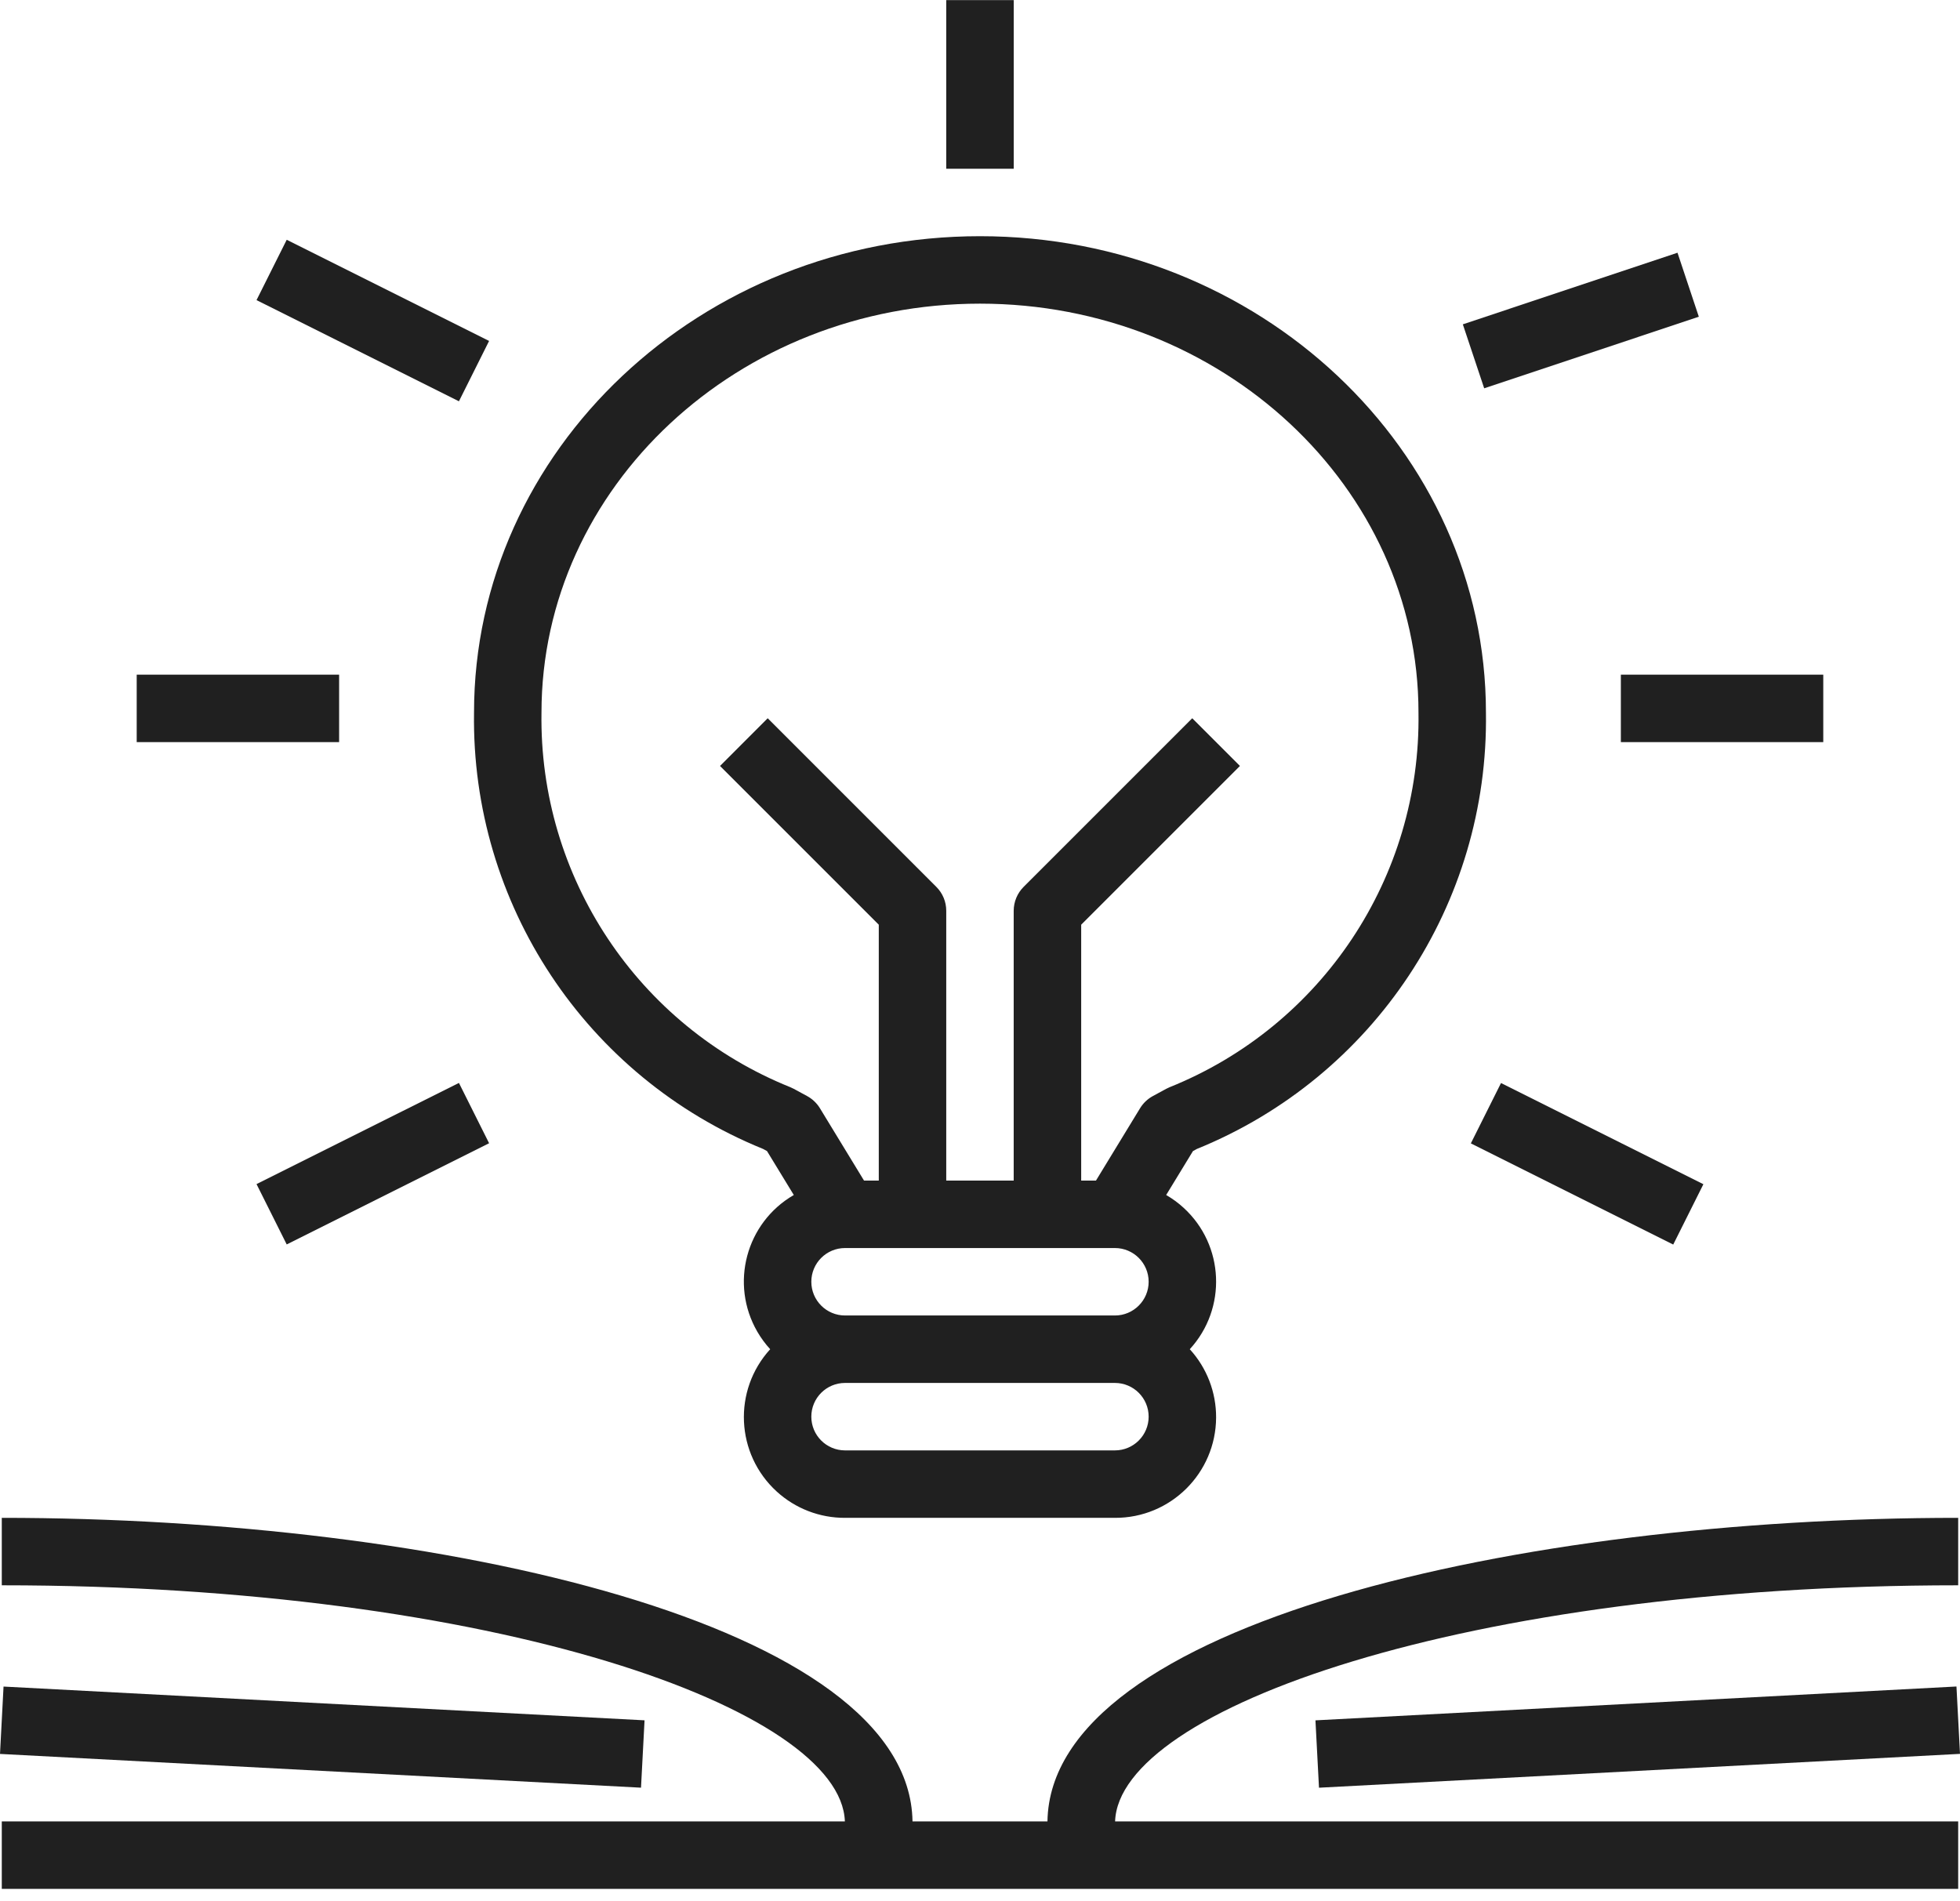 <svg width="67" height="65" viewBox="0 0 67 65" fill="none" xmlns="http://www.w3.org/2000/svg">
<path d="M40.914 39.279C46.968 36.82 50.893 30.896 50.795 24.362C50.795 15.381 43.036 8.075 33.499 8.075C23.963 8.075 16.204 15.381 16.204 24.362C16.106 30.896 20.03 36.82 26.085 39.279L26.219 39.352L27.135 40.854C25.5 41.8 24.942 43.892 25.888 45.527C26.013 45.742 26.16 45.943 26.328 46.126C25.046 47.531 25.146 49.709 26.551 50.991C27.189 51.574 28.023 51.895 28.887 51.891H38.112C40.014 51.899 41.562 50.364 41.571 48.462C41.575 47.598 41.254 46.764 40.671 46.126C41.948 44.734 41.855 42.57 40.463 41.294C40.28 41.126 40.079 40.978 39.864 40.854L40.78 39.352L40.914 39.279ZM38.112 49.585H28.887C28.25 49.585 27.734 49.069 27.734 48.432C27.734 47.795 28.25 47.279 28.887 47.279H38.112C38.748 47.279 39.265 47.795 39.265 48.432C39.265 49.069 38.748 49.585 38.112 49.585ZM38.112 44.973H28.887C28.25 44.973 27.734 44.456 27.734 43.82C27.734 43.183 28.25 42.667 28.887 42.667H38.112C38.748 42.667 39.265 43.183 39.265 43.82C39.265 44.456 38.748 44.973 38.112 44.973ZM39.867 37.223L39.406 37.473C39.228 37.571 39.078 37.713 38.972 37.887L37.464 40.361H36.959V31.613L42.386 26.186L40.755 24.555L34.99 30.321C34.774 30.537 34.653 30.83 34.652 31.136V40.36H32.346V31.136C32.346 30.83 32.225 30.537 32.008 30.321L26.243 24.555L24.613 26.186L30.04 31.613V40.36H29.535L28.027 37.886C27.921 37.713 27.771 37.571 27.593 37.473L27.132 37.223C27.095 37.203 27.057 37.185 27.018 37.169C21.805 35.072 18.422 29.98 18.51 24.362C18.51 16.653 25.234 10.381 33.499 10.381C41.765 10.381 48.489 16.653 48.489 24.362C48.576 29.98 45.194 35.072 39.981 37.169C39.942 37.185 39.904 37.203 39.867 37.223Z" fill="#202020"/>
<path d="M9.801 8.197L8.769 10.26L15.688 13.719L16.719 11.656L9.801 8.197Z" fill="#202020"/>
<path d="M57.343 8.64L50.005 11.088L50.735 13.275L58.072 10.828L57.343 8.64Z" fill="#202020"/>
<path d="M11.592 23.065H4.673V25.371H11.592V23.065Z" fill="#202020"/>
<path d="M62.326 23.065H55.407V25.371H62.326V23.065Z" fill="#202020"/>
<path d="M15.688 37.022L8.769 40.481L9.801 42.544L16.719 39.084L15.688 37.022Z" fill="#202020"/>
<path d="M51.31 37.026L50.279 39.089L57.197 42.548L58.228 40.485L51.31 37.026Z" fill="#202020"/>
<path d="M34.653 0.004H32.346V5.769H34.653V0.004Z" fill="#202020"/>
<path d="M66.938 54.197V51.891C51.895 51.891 35.909 55.528 35.806 62.269H31.193C31.09 55.528 15.104 51.891 0.061 51.891V54.197C16.953 54.197 28.748 58.437 28.881 62.269H0.061V64.575H66.938V62.269H38.118C38.25 58.437 50.046 54.197 66.938 54.197Z" fill="#202020"/>
<path d="M0.121 57.659L0 59.962L21.912 61.116L22.033 58.813L0.121 57.659Z" fill="#202020"/>
<path d="M66.879 57.657L44.967 58.814L45.088 61.117L67 59.96L66.879 57.657Z" fill="#202020"/>
</svg>
